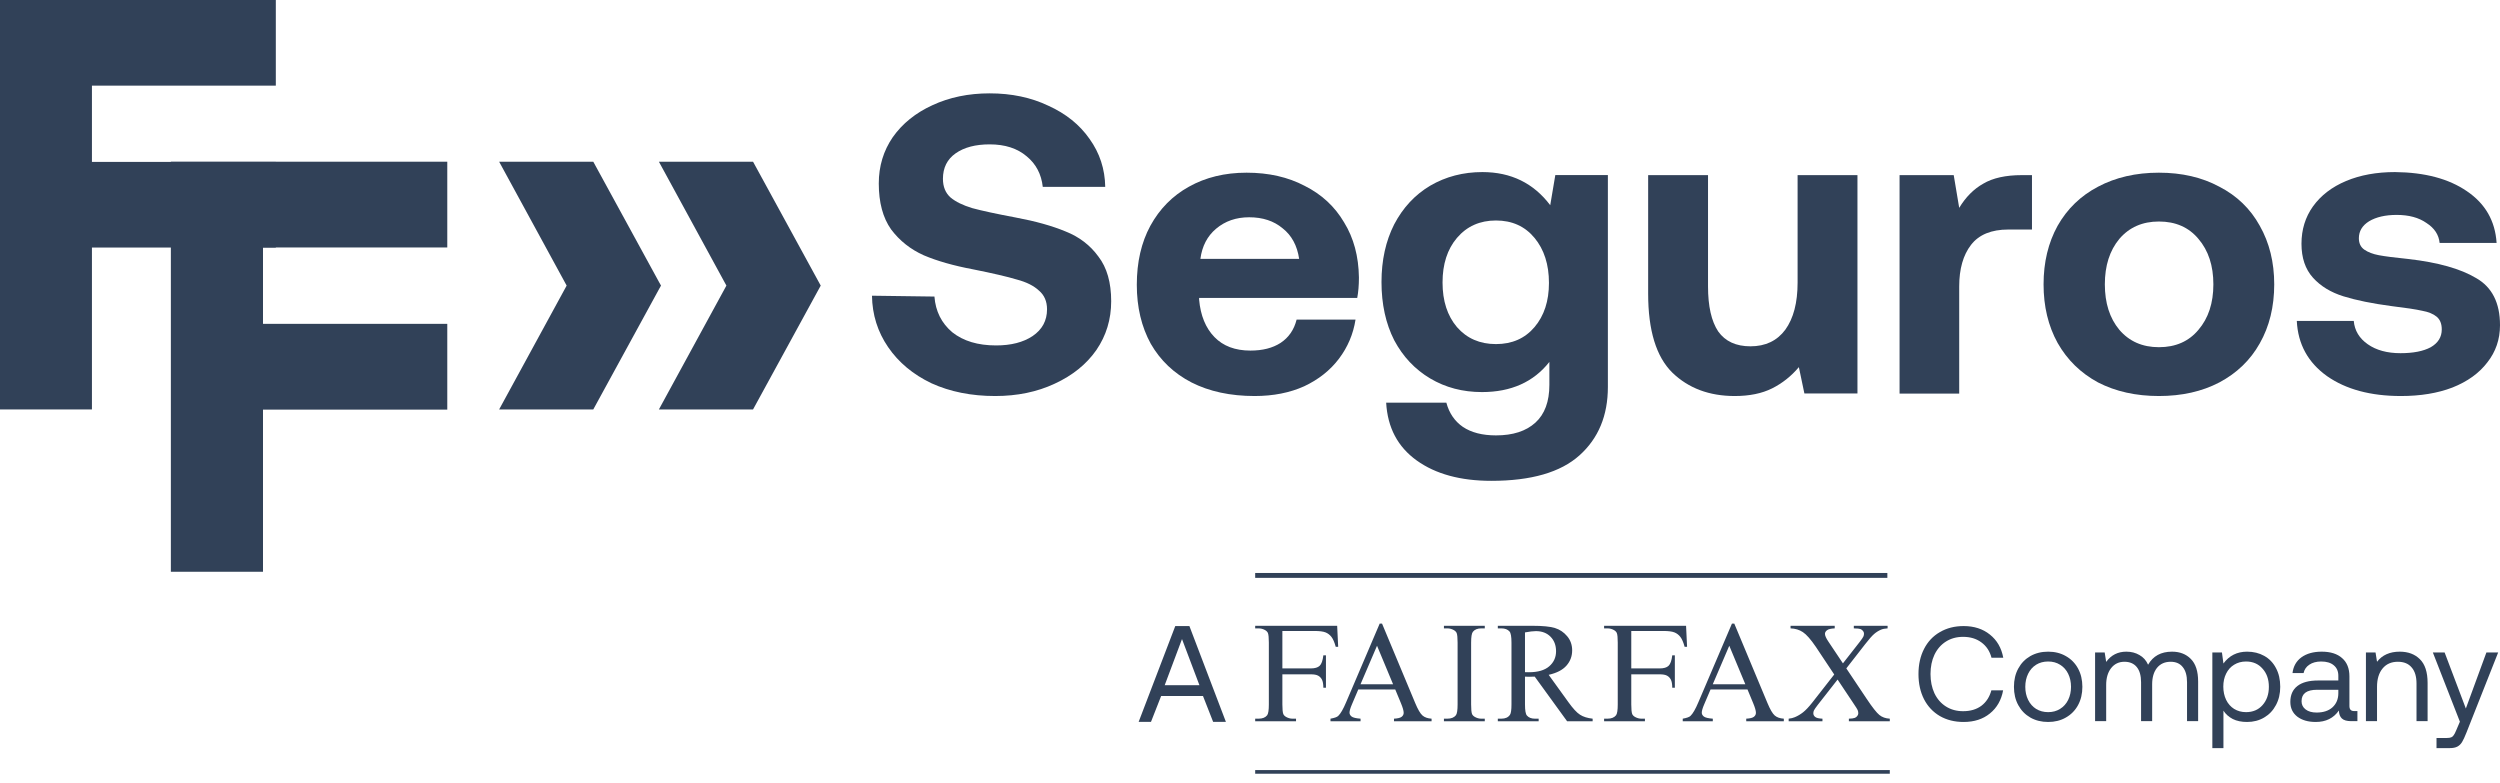 <svg width="230" height="72" viewBox="0 0 230 72" fill="none" xmlns="http://www.w3.org/2000/svg">
<g clip-path="url(#clip0_10087_209)">
<path d="M66.829 26.275L60.618 14.877H69.28L75.319 25.933L75.507 26.275L75.319 26.617L69.28 37.669H60.618L66.829 26.275ZM52.132 26.275L45.921 14.877H54.582L60.622 25.933L60.813 26.275L60.622 26.617L54.582 37.669H45.921L52.132 26.275Z" fill="#314158"/>
<path d="M0 0H25.375V7.879H8.458V14.895H25.375V22.774H8.458V37.669H0V0Z" fill="#314158"/>
<path d="M15.719 14.877H41.15V22.767H24.196V29.794H41.15V37.685H24.196V52.602H15.719V14.877Z" fill="#314158"/>
<path d="M85.968 27.283C86.072 28.639 86.62 29.733 87.609 30.568C88.626 31.376 89.968 31.78 91.636 31.78C93.017 31.78 94.137 31.493 94.997 30.92C95.883 30.32 96.327 29.499 96.327 28.456C96.327 27.726 96.079 27.152 95.584 26.735C95.115 26.292 94.437 25.953 93.551 25.718C92.691 25.458 91.349 25.145 89.525 24.78C87.727 24.441 86.216 24.011 84.991 23.489C83.766 22.942 82.763 22.147 81.981 21.104C81.225 20.035 80.848 18.627 80.848 16.88C80.848 15.29 81.278 13.869 82.138 12.617C83.023 11.366 84.236 10.388 85.773 9.684C87.336 8.954 89.095 8.589 91.05 8.589C93.056 8.589 94.854 8.967 96.443 9.724C98.059 10.453 99.323 11.47 100.235 12.774C101.173 14.078 101.655 15.55 101.681 17.193H95.935C95.805 16.02 95.31 15.081 94.45 14.377C93.591 13.647 92.457 13.282 91.05 13.282C89.747 13.282 88.704 13.556 87.923 14.104C87.141 14.651 86.75 15.433 86.75 16.45C86.75 17.18 86.984 17.754 87.453 18.171C87.923 18.562 88.587 18.888 89.447 19.148C90.307 19.383 91.636 19.67 93.434 20.009C95.258 20.348 96.795 20.778 98.046 21.299C99.297 21.795 100.3 22.564 101.056 23.607C101.838 24.623 102.229 25.992 102.229 27.713C102.229 29.382 101.773 30.881 100.86 32.211C99.948 33.514 98.672 34.544 97.03 35.3C95.414 36.056 93.591 36.434 91.558 36.434C89.369 36.434 87.414 36.043 85.695 35.261C84.001 34.453 82.672 33.344 81.708 31.937C80.743 30.529 80.248 28.951 80.222 27.205L85.968 27.283Z" fill="#314158"/>
<path d="M119.522 23.817C119.34 22.593 118.833 21.655 118.001 21.004C117.195 20.327 116.168 19.989 114.92 19.989C113.725 19.989 112.711 20.34 111.879 21.043C111.073 21.72 110.592 22.645 110.436 23.817H119.522ZM104.586 26.2C104.586 24.116 105.002 22.306 105.834 20.77C106.692 19.207 107.875 18.009 109.383 17.176C110.917 16.317 112.685 15.887 114.687 15.887C116.715 15.887 118.495 16.291 120.029 17.098C121.589 17.879 122.798 18.999 123.656 20.457C124.54 21.89 124.995 23.582 125.021 25.535C125.021 26.239 124.969 26.864 124.865 27.411H110.319V27.567C110.449 29.025 110.917 30.171 111.723 31.004C112.529 31.837 113.634 32.254 115.038 32.254C116.155 32.254 117.078 32.02 117.807 31.551C118.56 31.056 119.054 30.34 119.289 29.403H124.709C124.501 30.731 123.994 31.929 123.188 32.996C122.382 34.064 121.316 34.91 119.99 35.535C118.664 36.134 117.144 36.434 115.428 36.434C113.192 36.434 111.255 36.017 109.617 35.184C108.005 34.35 106.757 33.166 105.873 31.629C105.015 30.067 104.586 28.257 104.586 26.2Z" fill="#314158"/>
<path d="M137.628 31.656C139.111 31.656 140.294 31.135 141.177 30.093C142.061 29.051 142.504 27.696 142.504 26.029C142.504 24.336 142.061 22.955 141.177 21.887C140.294 20.819 139.111 20.285 137.628 20.285C136.146 20.285 134.95 20.819 134.04 21.887C133.156 22.929 132.714 24.297 132.714 25.99C132.714 27.683 133.156 29.051 134.04 30.093C134.95 31.135 136.146 31.656 137.628 31.656ZM147.925 16.105V35.602C147.925 38.233 147.054 40.33 145.312 41.893C143.57 43.456 140.866 44.237 137.199 44.237C134.365 44.237 132.077 43.612 130.335 42.362C128.593 41.111 127.657 39.34 127.527 37.048H133.065C133.325 38.012 133.832 38.754 134.586 39.275C135.366 39.796 136.38 40.056 137.628 40.056C139.188 40.056 140.397 39.666 141.256 38.884C142.114 38.103 142.543 36.944 142.543 35.407V33.297C141.087 35.146 139.019 36.071 136.341 36.071C134.573 36.071 132.987 35.654 131.583 34.821C130.179 33.987 129.074 32.815 128.268 31.304C127.488 29.767 127.098 27.983 127.098 25.951C127.098 23.945 127.488 22.174 128.268 20.637C129.074 19.1 130.179 17.915 131.583 17.081C133.013 16.248 134.612 15.831 136.38 15.831C139.006 15.831 141.087 16.847 142.621 18.879L143.089 16.105H147.925Z" fill="#314158"/>
<path d="M170.886 16.112V36.199H166.004L165.496 33.776C164.793 34.61 163.972 35.261 163.035 35.73C162.098 36.199 160.952 36.434 159.598 36.434C157.255 36.434 155.341 35.718 153.857 34.284C152.373 32.825 151.63 30.402 151.63 27.015V16.112H157.138V26.351C157.138 28.175 157.45 29.556 158.075 30.494C158.726 31.406 159.715 31.861 161.043 31.861C162.423 31.861 163.491 31.353 164.246 30.337C165.001 29.295 165.379 27.849 165.379 25.999V16.112H170.886Z" fill="#314158"/>
<path d="M186.942 16.112V21.117H184.763C183.206 21.117 182.064 21.586 181.338 22.524C180.611 23.463 180.247 24.74 180.247 26.356V36.209H174.76V16.112H179.742L180.247 19.123C180.845 18.132 181.583 17.389 182.466 16.894C183.348 16.372 184.529 16.112 186.008 16.112H186.942Z" fill="#314158"/>
<path d="M198.619 31.942C200.158 31.942 201.372 31.408 202.26 30.34C203.173 29.273 203.63 27.879 203.63 26.16C203.63 24.442 203.173 23.049 202.26 21.981C201.372 20.913 200.158 20.379 198.619 20.379C197.104 20.379 195.891 20.913 194.977 21.981C194.09 23.049 193.646 24.442 193.646 26.16C193.646 27.879 194.09 29.273 194.977 30.34C195.891 31.408 197.104 31.942 198.619 31.942ZM198.619 36.434C196.504 36.434 194.638 36.017 193.02 35.184C191.428 34.324 190.188 33.114 189.301 31.551C188.439 29.989 188.008 28.192 188.008 26.16C188.008 24.129 188.439 22.332 189.301 20.77C190.188 19.207 191.428 18.009 193.02 17.176C194.638 16.317 196.504 15.887 198.619 15.887C200.733 15.887 202.586 16.317 204.178 17.176C205.796 18.009 207.036 19.207 207.898 20.77C208.785 22.332 209.229 24.129 209.229 26.16C209.229 28.218 208.785 30.028 207.898 31.59C207.036 33.127 205.796 34.324 204.178 35.184C202.586 36.017 200.733 36.434 198.619 36.434Z" fill="#314158"/>
<path d="M216.546 29.527C216.624 30.412 217.055 31.127 217.837 31.673C218.619 32.22 219.623 32.493 220.848 32.493C222.021 32.493 222.947 32.311 223.625 31.947C224.303 31.556 224.642 31.01 224.642 30.308C224.642 29.787 224.485 29.397 224.173 29.137C223.86 28.877 223.416 28.695 222.843 28.591C222.269 28.461 221.33 28.318 220.027 28.162C218.254 27.927 216.781 27.628 215.608 27.264C214.434 26.9 213.496 26.328 212.792 25.547C212.088 24.767 211.736 23.726 211.736 22.425C211.736 21.125 212.088 19.98 212.792 18.992C213.522 17.977 214.539 17.197 215.842 16.651C217.146 16.104 218.645 15.831 220.34 15.831C223.077 15.857 225.281 16.442 226.949 17.587C228.644 18.732 229.556 20.318 229.687 22.348H224.446C224.368 21.593 223.964 20.982 223.234 20.514C222.53 20.019 221.617 19.772 220.496 19.772C219.453 19.772 218.606 19.967 217.954 20.357C217.328 20.748 217.016 21.268 217.016 21.918C217.016 22.387 217.185 22.738 217.524 22.972C217.863 23.206 218.306 23.375 218.854 23.479C219.401 23.583 220.314 23.7 221.591 23.83C224.303 24.142 226.376 24.728 227.81 25.586C229.269 26.419 230 27.863 230 29.918C230 31.218 229.609 32.363 228.827 33.351C228.07 34.34 227.001 35.107 225.619 35.654C224.264 36.174 222.687 36.434 220.887 36.434C218.098 36.434 215.829 35.823 214.082 34.6C212.336 33.351 211.41 31.66 211.306 29.527H216.546Z" fill="#314158"/>
<path d="M169.861 61.492L171.742 64.305C172.262 65.082 172.65 65.573 172.902 65.777C173.153 65.983 173.473 66.096 173.861 66.118V66.356H170.097V66.118C170.346 66.113 170.531 66.087 170.652 66.041C170.743 66.001 170.818 65.943 170.875 65.864C170.935 65.784 170.963 65.703 170.963 65.621C170.963 65.521 170.944 65.424 170.904 65.325C170.875 65.252 170.756 65.062 170.549 64.757L169.058 62.519L167.232 64.852C167.04 65.104 166.923 65.272 166.884 65.356C166.846 65.44 166.826 65.528 166.826 65.618C166.826 65.755 166.884 65.871 167.001 65.961C167.117 66.054 167.338 66.105 167.666 66.118V66.356H164.557V66.118C164.775 66.096 164.965 66.051 165.124 65.981C165.39 65.871 165.646 65.718 165.887 65.528C166.127 65.338 166.403 65.047 166.714 64.654L168.749 62.053L167.058 59.51C166.588 58.82 166.189 58.368 165.863 58.154C165.536 57.937 165.159 57.825 164.731 57.811V57.573H168.794V57.811C168.449 57.825 168.214 57.88 168.086 57.981C167.958 58.081 167.896 58.191 167.896 58.313C167.896 58.474 167.997 58.708 168.205 59.017L169.55 61.029L171.094 59.054C171.274 58.82 171.384 58.659 171.426 58.573C171.466 58.487 171.488 58.396 171.488 58.306C171.488 58.215 171.462 58.134 171.409 58.065C171.345 57.975 171.264 57.911 171.164 57.873C171.065 57.836 170.86 57.816 170.551 57.811V57.573H173.659V57.811C173.412 57.825 173.211 57.862 173.056 57.928C172.825 58.028 172.611 58.162 172.417 58.33C172.223 58.498 171.949 58.809 171.597 59.262L169.861 61.492ZM160.57 62.951L159.093 59.408L157.575 62.951H160.57ZM160.769 63.429H157.371L156.784 64.804C156.638 65.144 156.563 65.4 156.563 65.568C156.563 65.701 156.627 65.82 156.755 65.921C156.881 66.02 157.157 66.087 157.578 66.118V66.356H154.812V66.118C155.178 66.054 155.415 65.97 155.522 65.866C155.742 65.658 155.986 65.237 156.252 64.603L159.338 57.374H159.556L162.606 64.68C162.851 65.268 163.073 65.647 163.274 65.824C163.475 65.999 163.752 66.096 164.112 66.118V66.356H160.654V66.118C161.003 66.1 161.238 66.042 161.362 65.943C161.485 65.844 161.545 65.722 161.545 65.579C161.545 65.389 161.459 65.089 161.287 64.678L160.769 63.429ZM140.299 61.839C140.381 61.839 140.451 61.839 140.511 61.841C140.571 61.843 140.619 61.846 140.656 61.846C141.483 61.846 142.108 61.664 142.527 61.302C142.948 60.938 143.157 60.476 143.157 59.915C143.157 59.368 142.988 58.922 142.65 58.578C142.311 58.235 141.861 58.063 141.303 58.063C141.056 58.063 140.721 58.103 140.299 58.182V61.839ZM146.523 66.356H144.174L141.195 62.249C140.981 62.258 140.807 62.263 140.672 62.263C140.617 62.263 140.558 62.26 140.496 62.258C140.432 62.256 140.368 62.254 140.299 62.249V64.806C140.299 65.358 140.359 65.701 140.48 65.833C140.643 66.023 140.888 66.118 141.215 66.118H141.556V66.356H137.799V66.118H138.127C138.498 66.118 138.762 65.996 138.921 65.755C139.011 65.623 139.056 65.305 139.056 64.806V59.123C139.056 58.571 138.996 58.228 138.875 58.096C138.707 57.906 138.458 57.811 138.127 57.811H137.799V57.573H140.992C141.925 57.573 142.611 57.641 143.052 57.776C143.495 57.913 143.87 58.164 144.176 58.529C144.485 58.893 144.639 59.328 144.639 59.834C144.639 60.375 144.463 60.843 144.112 61.24C143.76 61.638 143.217 61.918 142.478 62.084L144.293 64.599C144.708 65.177 145.063 65.564 145.361 65.753C145.656 65.946 146.045 66.065 146.523 66.118V66.356ZM136.6 66.118V66.356H132.842V66.118H133.153C133.517 66.118 133.779 66.011 133.944 65.802C134.048 65.663 134.099 65.332 134.099 64.806V59.123C134.099 58.679 134.07 58.386 134.015 58.244C133.971 58.136 133.883 58.043 133.748 57.966C133.559 57.862 133.36 57.811 133.153 57.811H132.842V57.573H136.6V57.811H136.284C135.927 57.811 135.667 57.917 135.504 58.127C135.396 58.266 135.343 58.597 135.343 59.123V64.806C135.343 65.25 135.371 65.544 135.426 65.685C135.469 65.793 135.559 65.886 135.698 65.963C135.883 66.067 136.077 66.118 136.284 66.118H136.6ZM128.163 62.951L126.686 59.408L125.168 62.951H128.163ZM128.362 63.429H124.963L124.377 64.804C124.231 65.144 124.156 65.4 124.156 65.568C124.156 65.701 124.22 65.82 124.348 65.921C124.474 66.02 124.749 66.087 125.171 66.118V66.356H122.405V66.118C122.771 66.054 123.007 65.97 123.115 65.866C123.336 65.658 123.578 65.237 123.845 64.603L126.93 57.374H127.149L130.199 64.68C130.444 65.268 130.666 65.647 130.867 65.824C131.068 65.999 131.346 66.096 131.705 66.118V66.356H128.247V66.118C128.596 66.1 128.832 66.042 128.955 65.943C129.078 65.844 129.138 65.722 129.138 65.579C129.138 65.389 129.052 65.089 128.88 64.678L128.362 63.429ZM117.978 58.05V61.494H120.598C120.966 61.494 121.237 61.415 121.407 61.255C121.579 61.095 121.692 60.774 121.749 60.289H121.987V63.269H121.749C121.744 62.929 121.701 62.677 121.616 62.519C121.531 62.358 121.413 62.239 121.264 62.159C121.113 62.078 120.893 62.038 120.598 62.038H117.978V64.806C117.978 65.25 118.007 65.544 118.062 65.685C118.104 65.793 118.194 65.886 118.331 65.963C118.518 66.067 118.715 66.118 118.922 66.118H119.235V66.356H115.477V66.118H115.788C116.152 66.118 116.415 66.011 116.58 65.802C116.683 65.663 116.734 65.332 116.734 64.806V59.123C116.734 58.679 116.705 58.386 116.65 58.244C116.606 58.136 116.518 58.043 116.384 57.966C116.198 57.862 116 57.811 115.788 57.811H115.477V57.573H123.019L123.112 59.507H122.887C122.775 59.094 122.645 58.791 122.497 58.599C122.347 58.407 122.164 58.266 121.948 58.18C121.729 58.094 121.394 58.05 120.937 58.05H117.978ZM150.077 58.05V61.494H152.697C153.065 61.494 153.337 61.415 153.506 61.255C153.678 61.095 153.791 60.774 153.848 60.289H154.086V63.269H153.848C153.844 62.929 153.8 62.677 153.716 62.519C153.63 62.358 153.512 62.239 153.363 62.159C153.212 62.078 152.992 62.038 152.697 62.038H150.077V64.806C150.077 65.25 150.106 65.544 150.161 65.685C150.203 65.793 150.293 65.886 150.43 65.963C150.618 66.067 150.814 66.118 151.021 66.118H151.334V66.356H147.577V66.118H147.887C148.251 66.118 148.514 66.011 148.679 65.802C148.782 65.663 148.833 65.332 148.833 64.806V59.123C148.833 58.679 148.805 58.386 148.749 58.244C148.706 58.136 148.617 58.043 148.483 57.966C148.297 57.862 148.099 57.811 147.887 57.811H147.577V57.573H155.118L155.211 59.507H154.986C154.873 59.094 154.744 58.791 154.596 58.599C154.447 58.407 154.263 58.266 154.047 58.18C153.829 58.094 153.493 58.05 153.037 58.05H150.077Z" fill="#314158"/>
<path fill-rule="evenodd" clip-rule="evenodd" d="M115.477 52.714H173.637V53.163H115.477V52.714Z" fill="#314158"/>
<path fill-rule="evenodd" clip-rule="evenodd" d="M115.477 70.847H173.861V71.184H115.477V70.847Z" fill="#314158"/>
<path d="M176.5 62.01C176.5 61.142 176.67 60.374 177.01 59.705C177.35 59.036 177.836 58.519 178.465 58.156C179.096 57.784 179.826 57.598 180.655 57.598C181.618 57.598 182.422 57.859 183.069 58.379C183.724 58.899 184.134 59.61 184.3 60.511H183.218C183.06 59.907 182.749 59.436 182.285 59.098C181.829 58.759 181.269 58.59 180.605 58.59C180.008 58.59 179.482 58.734 179.026 59.023C178.569 59.313 178.217 59.717 177.968 60.238C177.728 60.75 177.607 61.341 177.607 62.01C177.607 62.671 177.728 63.261 177.968 63.782C178.217 64.303 178.569 64.707 179.026 64.997C179.482 65.286 180.008 65.43 180.605 65.43C181.277 65.43 181.837 65.265 182.285 64.934C182.733 64.596 183.04 64.121 183.206 63.51H184.288C184.122 64.41 183.715 65.121 183.069 65.641C182.43 66.162 181.625 66.421 180.655 66.421C179.826 66.421 179.096 66.24 178.465 65.876C177.836 65.505 177.35 64.988 177.01 64.328C176.67 63.658 176.5 62.886 176.5 62.01Z" fill="#314158"/>
<path d="M188.43 66.421C187.816 66.421 187.269 66.286 186.788 66.013C186.315 65.74 185.946 65.36 185.681 64.873C185.415 64.385 185.283 63.823 185.283 63.187C185.283 62.551 185.415 61.989 185.681 61.502C185.946 61.014 186.315 60.634 186.788 60.362C187.269 60.089 187.816 59.953 188.43 59.953C189.044 59.953 189.587 60.089 190.06 60.362C190.541 60.634 190.914 61.014 191.18 61.502C191.445 61.989 191.578 62.551 191.578 63.187C191.578 63.823 191.445 64.385 191.18 64.873C190.914 65.36 190.541 65.74 190.06 66.013C189.587 66.286 189.044 66.421 188.43 66.421ZM188.43 65.517C188.845 65.517 189.21 65.418 189.525 65.22C189.848 65.021 190.097 64.745 190.271 64.389C190.446 64.034 190.533 63.634 190.533 63.187C190.533 62.741 190.446 62.34 190.271 61.985C190.097 61.63 189.848 61.353 189.525 61.155C189.21 60.956 188.845 60.858 188.43 60.858C188.016 60.858 187.646 60.956 187.323 61.155C187.008 61.353 186.763 61.63 186.589 61.985C186.414 62.34 186.327 62.741 186.327 63.187C186.327 63.634 186.414 64.034 186.589 64.389C186.763 64.745 187.008 65.021 187.323 65.22C187.646 65.418 188.016 65.517 188.43 65.517Z" fill="#314158"/>
<path d="M199.827 59.953C200.54 59.953 201.116 60.176 201.556 60.622C202.004 61.068 202.228 61.762 202.228 62.704V66.347H201.207V62.766C201.207 62.154 201.075 61.688 200.809 61.366C200.552 61.043 200.183 60.882 199.702 60.882C199.171 60.882 198.752 61.068 198.446 61.44C198.147 61.812 197.998 62.32 197.998 62.964V66.347H196.978V62.766C196.978 62.154 196.845 61.688 196.58 61.366C196.314 61.043 195.937 60.882 195.447 60.882C194.933 60.882 194.523 61.081 194.216 61.477C193.917 61.865 193.768 62.378 193.768 63.014V66.347H192.748V60.027H193.631L193.768 60.895C194.224 60.267 194.842 59.953 195.621 59.953C196.078 59.953 196.48 60.056 196.828 60.263C197.185 60.461 197.45 60.758 197.624 61.155C198.081 60.353 198.814 59.953 199.827 59.953Z" fill="#314158"/>
<path d="M206.733 59.953C207.322 59.953 207.845 60.081 208.301 60.337C208.765 60.593 209.126 60.965 209.383 61.452C209.649 61.94 209.782 62.518 209.782 63.187C209.782 63.823 209.649 64.385 209.383 64.873C209.126 65.36 208.765 65.74 208.301 66.013C207.836 66.286 207.314 66.421 206.733 66.421C206.219 66.421 205.779 66.331 205.415 66.149C205.05 65.959 204.763 65.703 204.556 65.381V68.826H203.536V60.027H204.419L204.556 61.043C205.087 60.316 205.813 59.953 206.733 59.953ZM206.634 65.517C207.264 65.517 207.77 65.302 208.151 64.873C208.541 64.435 208.736 63.873 208.736 63.187C208.736 62.501 208.541 61.944 208.151 61.514C207.77 61.077 207.264 60.858 206.634 60.858C206.227 60.858 205.863 60.956 205.539 61.155C205.224 61.345 204.979 61.618 204.805 61.972C204.631 62.32 204.544 62.716 204.544 63.163C204.544 63.617 204.631 64.026 204.805 64.389C204.979 64.745 205.224 65.021 205.539 65.22C205.863 65.418 206.227 65.517 206.634 65.517Z" fill="#314158"/>
<path d="M216.882 65.418V66.347H216.322C215.916 66.347 215.625 66.265 215.451 66.099C215.277 65.934 215.186 65.691 215.177 65.368C214.688 66.071 213.979 66.421 213.05 66.421C212.345 66.421 211.776 66.256 211.345 65.926C210.923 65.596 210.711 65.145 210.711 64.575C210.711 63.939 210.927 63.452 211.358 63.113C211.797 62.774 212.432 62.605 213.261 62.605H215.127V62.171C215.127 61.758 214.986 61.436 214.705 61.205C214.431 60.973 214.045 60.858 213.548 60.858C213.108 60.858 212.743 60.956 212.453 61.155C212.171 61.345 211.997 61.601 211.93 61.923H210.91C210.985 61.303 211.258 60.821 211.731 60.473C212.212 60.126 212.834 59.953 213.597 59.953C214.41 59.953 215.036 60.151 215.476 60.548C215.923 60.936 216.147 61.498 216.147 62.233V64.96C216.147 65.265 216.289 65.418 216.571 65.418H216.882ZM215.127 63.46H213.162C212.216 63.46 211.743 63.811 211.743 64.513C211.743 64.827 211.868 65.079 212.117 65.269C212.365 65.459 212.702 65.554 213.124 65.554C213.746 65.554 214.236 65.393 214.592 65.071C214.949 64.741 215.127 64.307 215.127 63.77V63.46Z" fill="#314158"/>
<path d="M220.776 59.953C221.547 59.953 222.166 60.184 222.63 60.647C223.102 61.11 223.339 61.837 223.339 62.828V66.347H222.319V62.89C222.319 62.237 222.169 61.741 221.871 61.403C221.581 61.056 221.158 60.882 220.602 60.882C220.005 60.882 219.536 61.089 219.196 61.502C218.856 61.915 218.686 62.477 218.686 63.187V66.347H217.666V60.027H218.549L218.686 60.882C219.167 60.263 219.864 59.953 220.776 59.953Z" fill="#314158"/>
<path d="M224.905 60.027L226.858 65.183L228.749 60.027H229.831L226.908 67.413C226.758 67.793 226.626 68.078 226.51 68.269C226.393 68.458 226.249 68.599 226.074 68.689C225.9 68.781 225.668 68.826 225.377 68.826H224.159V67.896H225.066C225.266 67.896 225.415 67.876 225.514 67.835C225.614 67.793 225.693 67.723 225.751 67.624C225.817 67.533 225.896 67.376 225.987 67.153L226.31 66.397L223.822 60.027H224.905Z" fill="#314158"/>
<path d="M104.755 66.412L108.125 57.598H109.425L112.783 66.412H111.609L110.675 64.032H106.825L105.891 66.412H104.755ZM107.153 63.037H110.347L108.744 58.794L107.153 63.037Z" fill="#314158"/>
</g>
<defs>
<clipPath id="clip0_10087_209">
<rect width="230" height="71.184" fill="white"/>
</clipPath>
</defs>
</svg>

